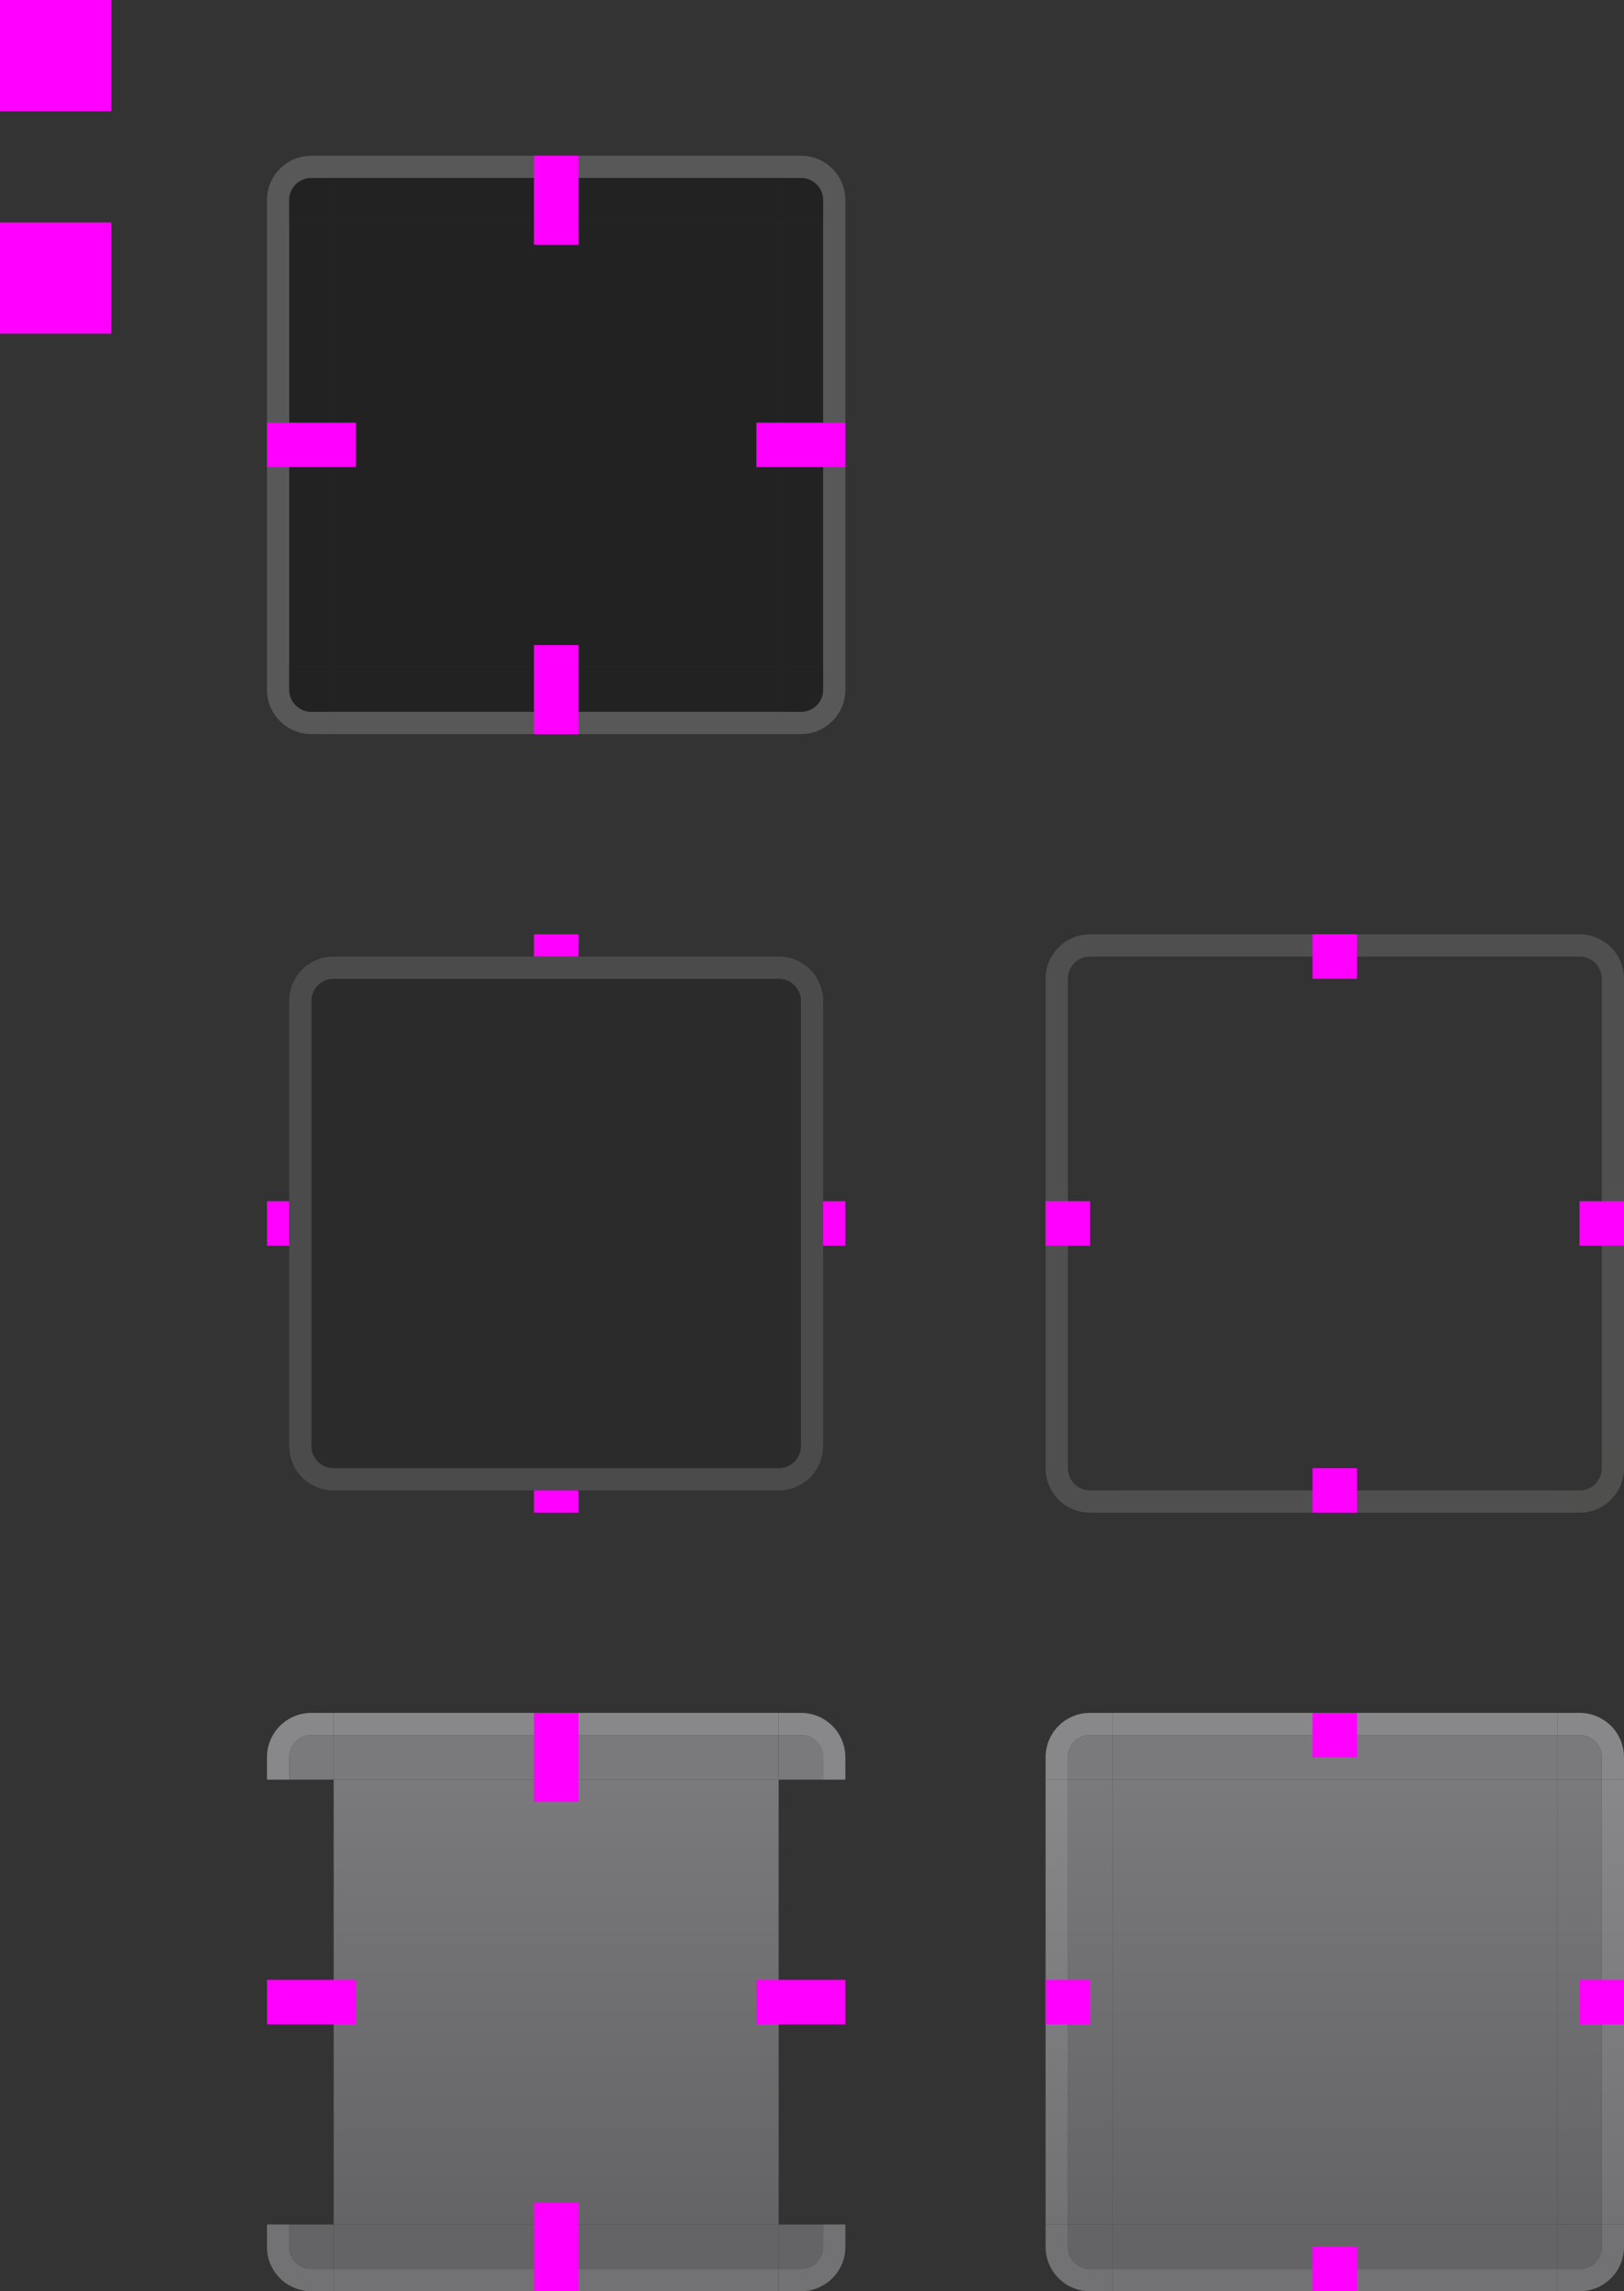 <?xml version="1.0" encoding="UTF-8"?>
<svg width="73" height="103" version="1.1" viewBox="0 0 73 103" xmlns="http://www.w3.org/2000/svg" xmlns:xlink="http://www.w3.org/1999/xlink">
 <rect x="0" y="0" width="73" height="103" fill="#333333" stroke="none"/>
 <defs>
  <linearGradient id="fill">
   <stop stop-color="#7a7a7c" offset="0"/>
   <stop stop-color="#646466" offset="1"/>
  </linearGradient>
  <linearGradient id="border">
   <stop stop-color="#88888a" offset="0"/>
   <stop stop-color="#727274" offset="1"/>
  </linearGradient>
  <linearGradient id="linearGradient3316" x1="17" x2="17" y1="125" y2="145" gradientUnits="userSpaceOnUse" xlink:href="#border"/>
  <linearGradient id="linearGradient3334" x1="42" x2="42" y1="125" y2="145" gradientUnits="userSpaceOnUse" xlink:href="#border"/>
  <linearGradient id="linearGradient3342" x1="20" x2="20" y1="90" y2="110" gradientUnits="userSpaceOnUse" xlink:href="#fill"/>
  <linearGradient id="linearGradient3350" x1="18" x2="18" y1="90" y2="110" gradientUnits="userSpaceOnUse" xlink:href="#fill"/>
  <linearGradient id="linearGradient3358" x1="42" x2="42" y1="90" y2="110" gradientUnits="userSpaceOnUse" xlink:href="#fill"/>
  <linearGradient id="linearGradient1275" x1="20" x2="20" y1="90" y2="110" gradientTransform="translate(35 1.3629e-5)" gradientUnits="userSpaceOnUse" xlink:href="#fill"/>
 </defs>
 <g transform="translate(-5 -10)">
  <rect id="toolbutton-pressed-center" x="55" y="90" width="20" height="20" fill="url(#linearGradient1275)"/>
  <g id="toolbutton-pressed-top" transform="translate(35 -35)">
   <path transform="translate(0,35)" d="m20 88v2h20v-2z" fill="#7a7a7c"/>
   <rect x="20" y="122" width="20" height="1" fill="#88888a"/>
  </g>
  <g id="toolbutton-pressed-bottom" transform="translate(35 -35)">
   <path transform="translate(0,35)" d="m20 110v2h20v-2z" fill="#646466"/>
   <rect x="20" y="147" width="20" height="1" fill="#727274"/>
  </g>
  <g id="toolbutton-pressed-left" transform="translate(35 -35)">
   <path transform="translate(0,35)" d="m18 90v20h2v-20h-1z" fill="url(#linearGradient3350)"/>
   <rect x="17" y="125" width="1" height="20" fill="url(#linearGradient3316)"/>
  </g>
  <g id="toolbutton-pressed-right" transform="translate(35 -35)">
   <path transform="translate(0,35)" d="m40 90v20h2v-20h-1z" fill="url(#linearGradient3358)"/>
   <rect x="42" y="125" width="1" height="20" fill="url(#linearGradient3334)"/>
  </g>
  <g id="toolbutton-pressed-topleft" transform="translate(35 -35)">
   <path transform="translate(5 45)" d="m14 77c-1.108 0-2 0.892-2 2v1h1v-1c0-0.554 0.446-1 1-1h1v-1z" fill="#88888a"/>
   <path d="m19 123c-0.554 0-1 0.446-1 1v1h2v-2z" fill="#7a7a7c"/>
  </g>
  <g id="toolbutton-pressed-topright" transform="translate(35 -35)">
   <path transform="translate(5 45)" d="m35 77v1h1c0.554 0 1 0.446 1 1v1h1v-1c0-1.108-0.892-2-2-2z" fill="#88888a"/>
   <path d="m42 124c0-0.554-0.446-1-1-1h-1v2h2z" fill="#7a7a7c"/>
  </g>
  <g id="toolbutton-pressed-bottomright" transform="translate(35 -35)">
   <path transform="translate(5 45)" d="m37 100v1c0 0.554-0.446 1-1 1h-1v1h1c1.108 0 2-0.892 2-2v-1z" fill="#727274"/>
   <path d="m41 147c0.554 0 1-0.446 1-1v-1h-2v2z" fill="#646466"/>
  </g>
  <g id="toolbutton-pressed-bottomleft" transform="translate(35 -35)">
   <path transform="translate(5 45)" d="m12 100v1c0 1.108 0.892 2 2 2h1v-1h-1c-0.554 0-1-0.446-1-1v-1z" fill="#727274"/>
   <path d="m18 146c0 0.554 0.446 1 1 1h1v-2h-2z" fill="#646466"/>
  </g>
  <rect id="pressed-center" x="20" y="90" width="20" height="20" fill="url(#linearGradient3342)"/>
  <g id="pressed-top" transform="translate(0,-35)">
   <path transform="translate(0,35)" d="m20 88v2h20v-2z" fill="#7a7a7c"/>
   <rect x="20" y="122" width="20" height="1" fill="#88888a"/>
  </g>
  <g id="pressed-bottom" transform="translate(0,-35)">
   <path transform="translate(0,35)" d="m20 110v2h20v-2z" fill="#646466"/>
   <rect x="20" y="147" width="20" height="1" fill="#727274"/>
  </g>
  <g id="pressed-left" transform="translate(0,-35)">
   <path transform="translate(0,35)" d="m18 90v20h2v-20h-1z" fill="url(#linearGradient3350)"/>
   <rect x="17" y="125" width="1" height="20" fill="url(#linearGradient3316)"/>
  </g>
  <g id="pressed-right" transform="translate(0,-35)">
   <path transform="translate(0,35)" d="m40 90v20h2v-20h-1z" fill="url(#linearGradient3358)"/>
   <rect x="42" y="125" width="1" height="20" fill="url(#linearGradient3334)"/>
  </g>
  <g id="pressed-topleft" transform="translate(0,-35)">
   <path transform="translate(5 45)" d="m14 77c-1.108 0-2 0.892-2 2v1h1v-1c0-0.554 0.446-1 1-1h1v-1z" fill="#88888a"/>
   <path d="m19 123c-0.554 0-1 0.446-1 1v1h2v-2z" fill="#7a7a7c"/>
  </g>
  <g id="pressed-topright" transform="translate(0,-35)">
   <path transform="translate(5 45)" d="m35 77v1h1c0.554 0 1 0.446 1 1v1h1v-1c0-1.108-0.892-2-2-2z" fill="#88888a"/>
   <path d="m42 124c0-0.554-0.446-1-1-1h-1v2h2z" fill="#7a7a7c"/>
  </g>
  <g id="pressed-bottomright" transform="translate(0,-35)">
   <path transform="translate(5 45)" d="m37 100v1c0 0.554-0.446 1-1 1h-1v1h1c1.108 0 2-0.892 2-2v-1z" fill="#727274"/>
   <path d="m41 147c0.554 0 1-0.446 1-1v-1h-2v2z" fill="#646466"/>
  </g>
  <g id="pressed-bottomleft" transform="translate(0,-35)">
   <path transform="translate(5 45)" d="m12 100v1c0 1.108 0.892 2 2 2h1v-1h-1c-0.554 0-1-0.446-1-1v-1z" fill="#727274"/>
   <path d="m18 146c0 0.554 0.446 1 1 1h1v-2h-2z" fill="#646466"/>
  </g>
  <rect id="hover-center" x="20" y="55" width="20" height="20" fill="#1e1e20" opacity=".4"/>
  <g id="hover-top">
   <rect x="20" y="54" width="20" height="1" fill="#1e1e20" opacity=".4"/>
   <rect x="20" y="53" width="20" height="1" fill="#fff" opacity=".12"/>
   <rect x="20" y="52" width="20" height="1" opacity="0" stroke-width=".577"/>
  </g>
  <g id="hover-bottom">
   <rect x="20" y="75" width="20" height="1" fill="#1e1e20" opacity=".4"/>
   <rect x="20" y="76" width="20" height="1" fill="#fff" opacity=".12"/>
   <rect x="20" y="77" width="20" height="1" opacity="0" stroke-width=".577"/>
  </g>
  <g id="hover-left">
   <rect x="19" y="55" width="1" height="20" fill="#1e1e20" opacity=".4"/>
   <rect x="18" y="55" width="1" height="20" fill="#fff" opacity=".12"/>
   <rect x="17" y="55" width="1" height="20" opacity="0"/>
  </g>
  <g id="hover-right">
   <rect x="40" y="55" width="1" height="20" fill="#1e1e20" opacity=".4"/>
   <rect x="41" y="55" width="1" height="20" fill="#fff" opacity=".12"/>
   <rect x="42" y="55" width="1" height="20" opacity="0" stroke-width=".953"/>
  </g>
  <g id="hover-topleft">
   <rect x="17" y="52" width="3" height="3" opacity="0"/>
   <path transform="translate(5 10)" d="m15 43c-1.108 0-2 0.892-2 2h1c0-0.554 0.446-1 1-1z" fill="#fff" opacity=".12"/>
   <path d="m20 54c-0.554 0-1 0.446-1 1h1z" fill="#1e1e20" opacity=".4"/>
  </g>
  <g id="hover-topright">
   <rect x="40" y="52" width="3" height="3" opacity="0"/>
   <path transform="translate(5 10)" d="m35 43v1c0.554 0 1 0.446 1 1h1c0-1.108-0.892-2-2-2z" fill="#fff" opacity=".12"/>
   <path d="m41 55c0-0.554-0.446-1-1-1v1z" fill="#1e1e20" opacity=".4"/>
  </g>
  <g id="hover-bottomright">
   <rect x="40" y="75" width="3" height="3" opacity="0"/>
   <path transform="translate(5 10)" d="m36 65c0 0.554-0.446 1-1 1v1c1.108 0 2-0.892 2-2z" fill="#fff" opacity=".12"/>
   <path d="m40 76c0.554 0 1-0.446 1-1h-1z" fill="#1e1e20" opacity=".4"/>
  </g>
  <g id="hover-bottomleft">
   <rect x="17" y="75" width="3" height="3" opacity="0"/>
   <path transform="translate(5 10)" d="m13 65c0 1.108 0.892 2 2 2v-1c-0.554 0-1-0.446-1-1z" fill="#fff" opacity=".12"/>
   <path d="m19 75c0 0.554 0.446 1 1 1v-1z" fill="#1e1e20" opacity=".4"/>
  </g>
  <rect id="toolbutton-hover-center" x="55" y="55" width="20" height="20" opacity="0" stroke-width=".884"/>
  <g id="toolbutton-hover-top">
   <path transform="translate(5 10)" d="m50 43v2h20v-2z" opacity="0" stroke-width=".577"/>
   <rect x="55" y="52" width="20" height="1" fill="#fff" opacity=".14"/>
  </g>
  <g id="toolbutton-hover-bottom">
   <path transform="translate(5 10)" d="m50 65v2h20v-2z" opacity="0" stroke-width=".577"/>
   <rect x="55" y="77" width="20" height="1" fill="#fff" opacity=".14"/>
  </g>
  <g id="toolbutton-hover-left">
   <path transform="translate(5 10)" d="m48 45v20h2v-20h-1z" opacity="0"/>
   <rect x="52" y="55" width="1" height="20" fill="#fff" opacity=".14"/>
  </g>
  <g id="toolbutton-hover-right">
   <path transform="translate(5 10)" d="m70 45v20h2v-20h-1z" opacity="0"/>
   <rect x="77" y="55" width="1" height="20" fill="#fff" opacity=".14"/>
  </g>
  <g id="toolbutton-hover-topleft">
   <rect x="52" y="52" width="3" height="3" opacity="0"/>
   <path transform="translate(5 10)" d="m49 42c-1.108 0-2 0.892-2 2v1h1v-1c0-0.554 0.446-1 1-1h1v-1z" fill="#fff" opacity=".14"/>
  </g>
  <g id="toolbutton-hover-topright">
   <rect x="75" y="52" width="3" height="3" opacity="0"/>
   <path transform="translate(5 10)" d="m70 42v1h1c0.554 0 1 0.446 1 1v1h1v-1c0-1.108-0.892-2-2-2z" fill="#fff" opacity=".14"/>
  </g>
  <g id="toolbutton-hover-bottomright">
   <rect x="75" y="75" width="3" height="3" opacity="0"/>
   <path transform="translate(5 10)" d="m72 65v1c0 0.554-0.446 1-1 1h-1v1h1c1.108 0 2-0.892 2-2v-1z" fill="#fffff9" opacity=".14"/>
  </g>
  <g id="toolbutton-hover-bottomleft">
   <rect x="52" y="75" width="3" height="3" opacity="0"/>
   <path transform="translate(5 10)" d="m47 65v1c0 1.108 0.892 2 2 2h1v-1h-1c-0.554 0-1-0.446-1-1v-1z" fill="#fffffe" opacity=".14"/>
  </g>
  <rect id="normal-center" x="20" y="20" width="20" height="20" fill="#1e1e20" opacity=".8"/>
  <g id="normal-top">
   <path transform="translate(5 10)" d="m15 8v2h20v-2z" fill="#1e1e20" opacity=".8"/>
   <rect x="20" y="17" width="20" height="1" fill="#fff" opacity=".18"/>
  </g>
  <g id="normal-bottom">
   <path transform="translate(5 10)" d="m15 30v2h20v-2z" fill="#1e1e20" opacity=".8"/>
   <rect x="20" y="42" width="20" height="1" fill="#fff" opacity=".18"/>
  </g>
  <g id="normal-left">
   <path transform="translate(5 10)" d="m13 10v20h2v-20h-1z" fill="#1e1e20" opacity=".8"/>
   <rect x="17" y="20" width="1" height="20" fill="#fff" opacity=".18"/>
  </g>
  <g id="normal-right">
   <path transform="translate(5 10)" d="m35 10v20h2v-20h-1z" fill="#1e1e20" opacity=".8"/>
   <rect x="42" y="20" width="1" height="20" fill="#fff" opacity=".18"/>
  </g>
  <g id="normal-topleft">
   <path transform="translate(5 10)" d="m14 7c-1.108 0-2 0.892-2 2v1h1v-1c0-0.554 0.446-1 1-1h1v-1z" fill="#fff" opacity=".18"/>
   <path d="m19 18c-0.554 0-1 0.446-1 1v1h2v-2z" fill="#1e1e20" opacity=".8"/>
  </g>
  <g id="normal-topright">
   <path transform="translate(5 10)" d="m35 7v1h1c0.554 0 1 0.446 1 1v1h1v-1c0-1.108-0.892-2-2-2z" fill="#fff" opacity=".18"/>
   <path d="m42 19c0-0.554-0.446-1-1-1h-1v2h2z" fill="#1e1e20" opacity=".8"/>
  </g>
  <g id="normal-bottomright">
   <path transform="translate(5 10)" d="m37 30v1c0 0.554-0.446 1-1 1h-1v1h1c1.108 0 2-0.892 2-2v-1z" fill="#fff" opacity=".18"/>
   <path d="m41 42c0.554 0 1-0.446 1-1v-1h-2v2z" fill="#1e1e20" opacity=".8"/>
  </g>
  <g id="normal-bottomleft">
   <path transform="translate(5 10)" d="m12 30v1c0 1.108 0.892 2 2 2h1v-1h-1c-0.554 0-1-0.446-1-1v-1z" fill="#fff" opacity=".18"/>
   <path d="m18 41c0 0.554 0.446 1 1 1h1v-2h-2z" fill="#1e1e20" opacity=".8"/>
  </g>
 </g>
 <g transform="translate(-5 -832.52)" fill="#f0f">
  <rect id="toolbutton-pressed-hint-left-margin" x="52" y="921.52" width="2" height="2"/>
  <rect id="toolbutton-pressed-hint-top-margin" x="64" y="909.52" width="2" height="2"/>
  <rect id="toolbutton-pressed-hint-right-margin" x="76" y="921.52" width="2" height="2"/>
  <rect id="toolbutton-pressed-hint-bottom-margin" x="64" y="933.52" width="2" height="2"/>
  <rect id="normal-hint-left-margin" x="17" y="851.52" width="4" height="2"/>
  <rect id="normal-hint-top-margin" x="29" y="839.52" width="2" height="4"/>
  <rect id="normal-hint-right-margin" x="39" y="851.52" width="4" height="2"/>
  <rect id="normal-hint-bottom-margin" x="29" y="861.52" width="2" height="4"/>
  <rect id="pressed-hint-left-margin" x="17" y="921.52" width="4" height="2"/>
  <rect id="pressed-hint-top-margin" x="29" y="909.52" width="2" height="4"/>
  <rect id="pressed-hint-right-margin" x="39" y="921.52" width="4" height="2"/>
  <rect id="pressed-hint-bottom-margin" x="29" y="931.52" width="2" height="4"/>
  <rect id="normal-hint-compose-over-border" x="5" y="832.52" width="5" height="5"/>
  <rect id="hover-hint-left-margin" x="17" y="886.52" width="1" height="2"/>
  <rect id="hover-hint-top-margin" x="29" y="874.52" width="2" height="1"/>
  <rect id="hover-hint-right-margin" x="42" y="886.52" width="1" height="2"/>
  <rect id="hover-hint-bottom-margin" x="29" y="899.52" width="2" height="1"/>
  <rect id="toolbutton-hover-hint-left-margin" x="52" y="886.52" width="2" height="2"/>
  <rect id="toolbutton-hover-hint-top-margin" x="64" y="874.52" width="2" height="2"/>
  <rect id="toolbutton-hover-hint-right-margin" x="76" y="886.52" width="2" height="2"/>
  <rect id="toolbutton-hover-hint-bottom-margin" x="64" y="898.52" width="2" height="2"/>
  <rect id="hint-stretch-borders" x="5" y="842.52" width="5" height="5"/>
 </g>
</svg>
